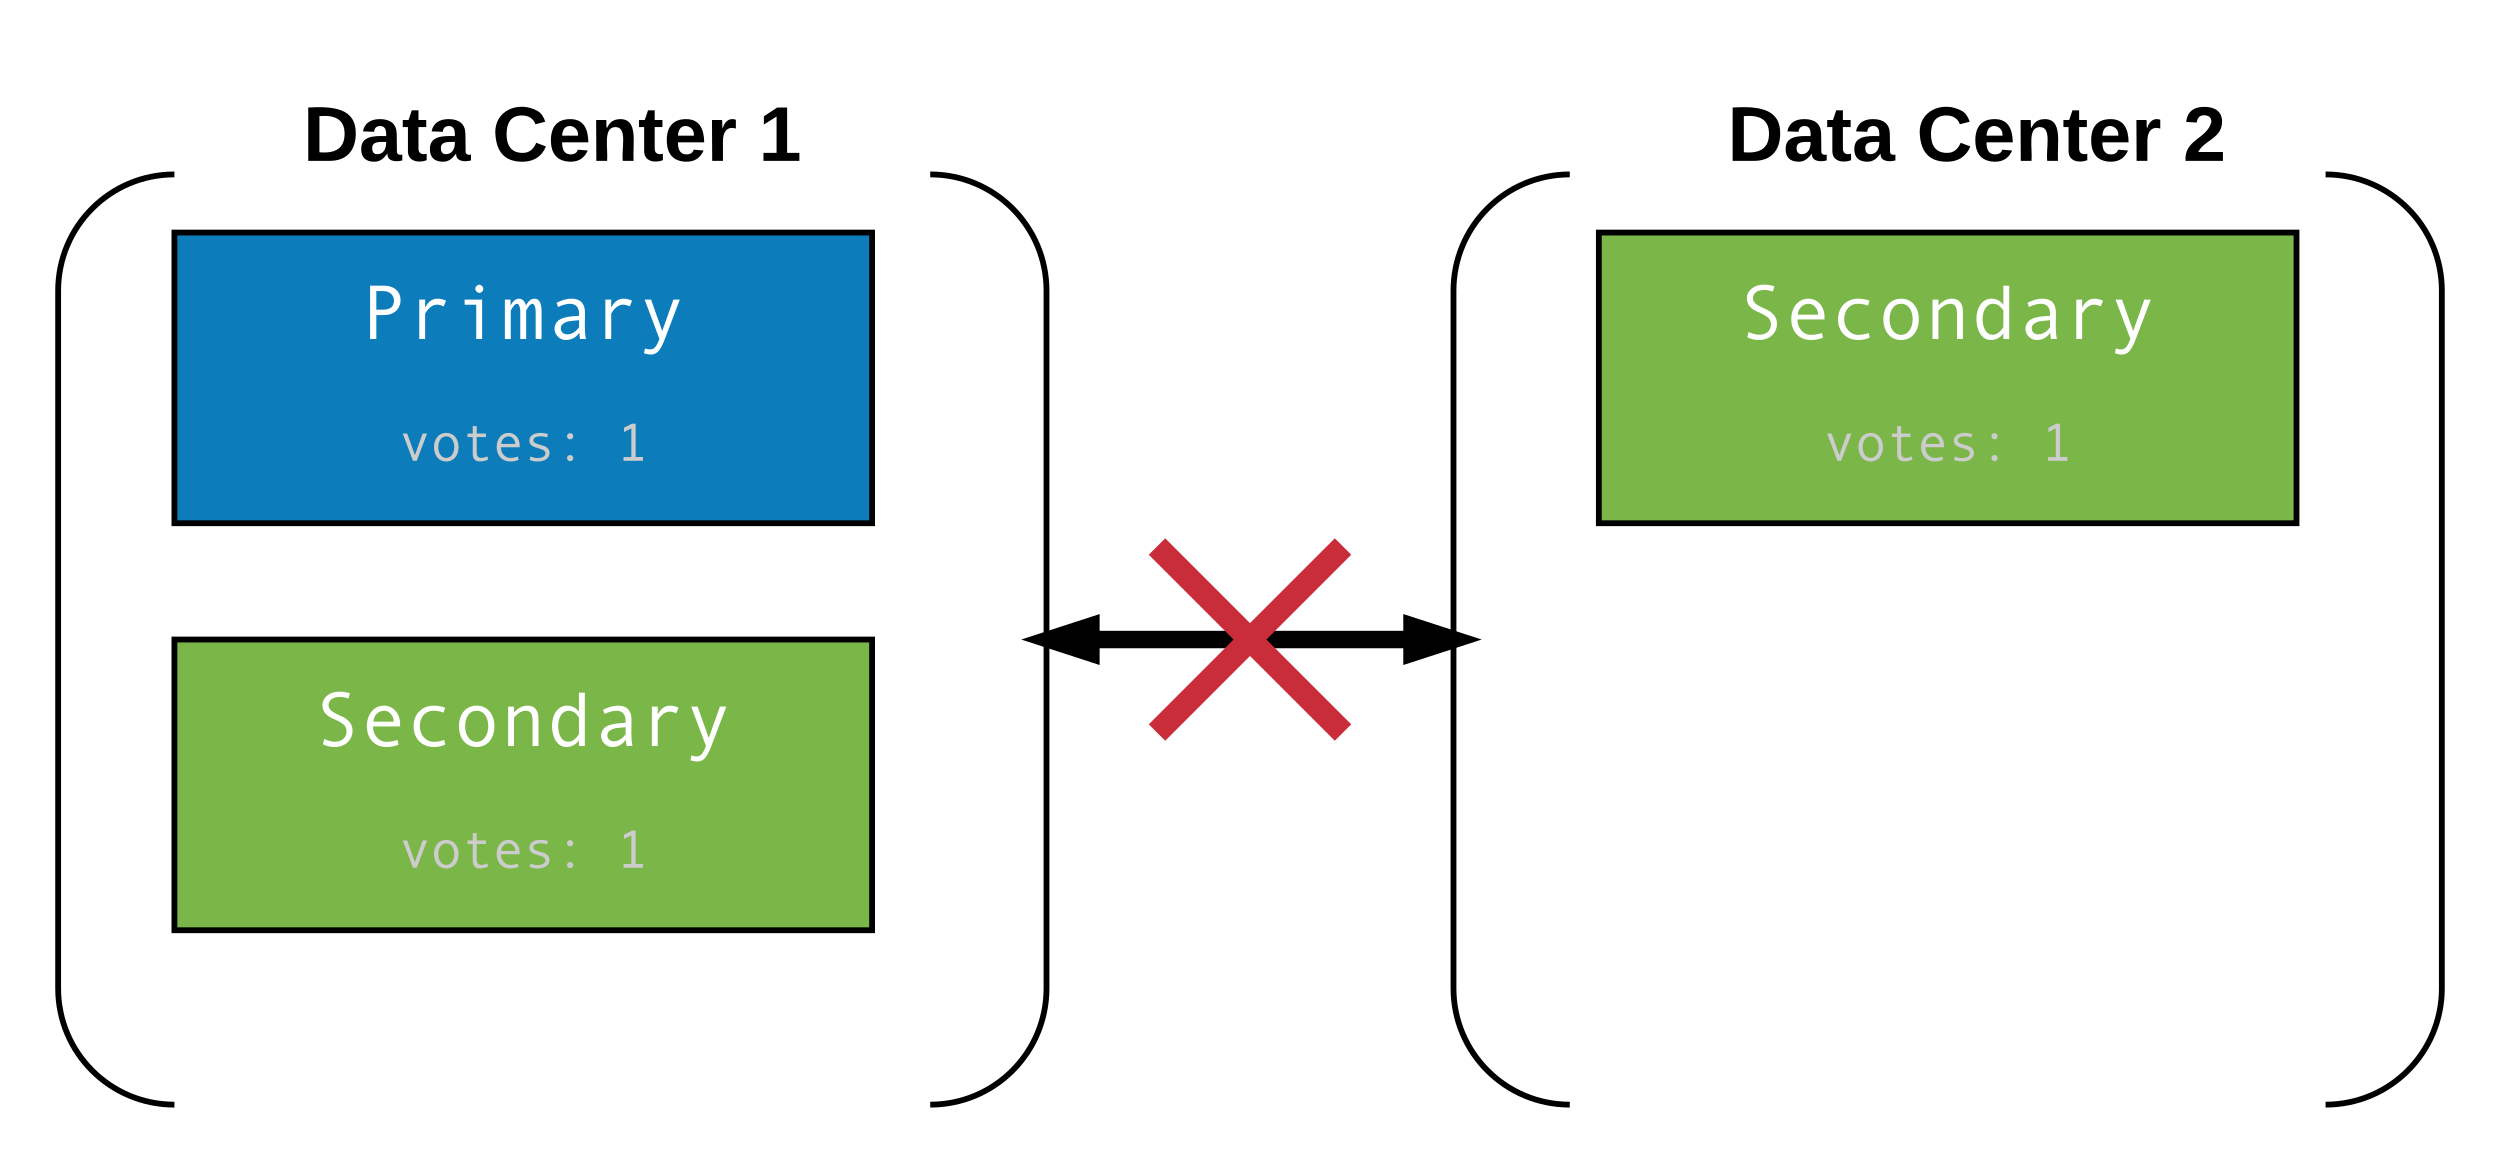 <svg xmlns="http://www.w3.org/2000/svg" xmlns:xlink="http://www.w3.org/1999/xlink" width="860" height="400"><g transform="translate(-180 -20)"><path d="M720 80c-22.1 0-40 17.9-40 40v240c0 22.1 17.9 40 40 40m260 0c22.1 0 40-17.9 40-40V120c0-22.1-17.9-40-40-40" stroke="#000" stroke-width="2" fill="none"/><path d="M250 40h240v60H250z" fill="none"/><use xlink:href="#a" transform="matrix(1,0,0,1,255,45) translate(29.259 30.333)"/><use xlink:href="#b" transform="matrix(1,0,0,1,255,45) translate(94.296 30.333)"/><use xlink:href="#c" transform="matrix(1,0,0,1,255,45) translate(185.926 30.333)"/><path d="M740 40h240v60H740z" fill="none"/><use xlink:href="#a" transform="matrix(1,0,0,1,745,45) translate(29.259 30.333)"/><use xlink:href="#b" transform="matrix(1,0,0,1,745,45) translate(94.296 30.333)"/><use xlink:href="#d" transform="matrix(1,0,0,1,745,45) translate(185.926 30.333)"/><path d="M240 80c-22.1 0-40 17.9-40 40v240c0 22.1 17.9 40 40 40m260 0c22.1 0 40-17.9 40-40V120c0-22.1-17.9-40-40-40" stroke="#000" stroke-width="2" fill="none"/><path d="M240 100h240v100H240z" stroke="#000" stroke-width="2" fill="#0c7cba"/><use xlink:href="#e" transform="matrix(1,0,0,1,245,105) translate(58.991 31.615)"/><use xlink:href="#f" transform="matrix(1,0,0,1,245,105) translate(115 55.677)"/><use xlink:href="#g" transform="matrix(1,0,0,1,245,105) translate(72.326 73.507)"/><use xlink:href="#h" transform="matrix(1,0,0,1,245,105) translate(147.005 73.507)"/><path d="M240 240h240v100H240z" stroke="#000" stroke-width="2" fill="#7ab648"/><use xlink:href="#i" transform="matrix(1,0,0,1,245,245) translate(42.988 31.615)"/><use xlink:href="#f" transform="matrix(1,0,0,1,245,245) translate(115 55.677)"/><use xlink:href="#g" transform="matrix(1,0,0,1,245,245) translate(72.326 73.507)"/><use xlink:href="#h" transform="matrix(1,0,0,1,245,245) translate(147.005 73.507)"/><path d="M730 100h240v100H730z" stroke="#000" stroke-width="2" fill="#7ab648"/><g><use xlink:href="#i" transform="matrix(1,0,0,1,735,105) translate(42.988 31.615)"/><use xlink:href="#f" transform="matrix(1,0,0,1,735,105) translate(115 55.677)"/><use xlink:href="#g" transform="matrix(1,0,0,1,735,105) translate(72.326 73.507)"/><use xlink:href="#h" transform="matrix(1,0,0,1,735,105) translate(147.005 73.507)"/></g><path d="M541 240h139" stroke="#000" stroke-width="6" fill="none"/><path d="M541 240l14.27-4.64v9.28zM680 240l-14.27 4.64v-9.28z" stroke="#000" stroke-width="6"/><path d="M570 200h80v80h-80z" fill="none"/><path d="M578 208l64 64m0-64l-64 64" stroke="#c92d39" stroke-width="8" fill="none"/><defs><path d="M24-248c120-7 223 5 221 122C244-46 201 0 124 0H24v-248zM76-40c74 7 117-18 117-86 0-67-45-88-117-82v168" id="j"/><path d="M133-34C117-15 103 5 69 4 32 3 11-16 11-54c-1-60 55-63 116-61 1-26-3-47-28-47-18 1-26 9-28 27l-52-2c7-38 36-58 82-57s74 22 75 68l1 82c-1 14 12 18 25 15v27c-30 8-71 5-69-32zm-48 3c29 0 43-24 42-57-32 0-66-3-65 30 0 17 8 27 23 27" id="k"/><path d="M115-3C79 11 28 4 28-45v-112H4v-33h27l15-45h31v45h36v33H77v99c-1 23 16 31 38 25v30" id="l"/><g id="a"><use transform="matrix(0.074,0,0,0.074,0,0)" xlink:href="#j"/><use transform="matrix(0.074,0,0,0.074,19.185,0)" xlink:href="#k"/><use transform="matrix(0.074,0,0,0.074,34,0)" xlink:href="#l"/><use transform="matrix(0.074,0,0,0.074,42.815,0)" xlink:href="#k"/></g><path d="M67-125c0 53 21 87 73 88 37 1 54-22 65-47l45 17C233-25 199 4 140 4 58 4 20-42 15-125 8-235 124-281 211-232c18 10 29 29 36 50l-46 12c-8-25-30-41-62-41-52 0-71 34-72 86" id="m"/><path d="M185-48c-13 30-37 53-82 52C43 2 14-33 14-96s30-98 90-98c62 0 83 45 84 108H66c0 31 8 55 39 56 18 0 30-7 34-22zm-45-69c5-46-57-63-70-21-2 6-4 13-4 21h74" id="n"/><path d="M135-194c87-1 58 113 63 194h-50c-7-57 23-157-34-157-59 0-34 97-39 157H25l-1-190h47c2 12-1 28 3 38 12-26 28-41 61-42" id="o"/><path d="M135-150c-39-12-60 13-60 57V0H25l-1-190h47c2 13-1 29 3 40 6-28 27-53 61-41v41" id="p"/><g id="b"><use transform="matrix(0.074,0,0,0.074,0,0)" xlink:href="#m"/><use transform="matrix(0.074,0,0,0.074,19.185,0)" xlink:href="#n"/><use transform="matrix(0.074,0,0,0.074,34,0)" xlink:href="#o"/><use transform="matrix(0.074,0,0,0.074,50.222,0)" xlink:href="#l"/><use transform="matrix(0.074,0,0,0.074,59.037,0)" xlink:href="#n"/><use transform="matrix(0.074,0,0,0.074,73.852,0)" xlink:href="#p"/></g><path d="M23 0v-37h61v-169l-59 37v-38l62-41h46v211h57V0H23" id="q"/><use transform="matrix(0.074,0,0,0.074,0,0)" xlink:href="#q" id="c"/><path d="M182-182c0 78-84 86-111 141h115V0H12c-6-101 99-100 120-180 1-22-12-31-33-32-23 0-32 14-35 34l-49-3c5-45 32-70 84-70 51 0 83 22 83 69" id="r"/><use transform="matrix(0.074,0,0,0.074,0,0)" xlink:href="#r" id="d"/><path fill="#fff" d="M1061-1028c0 244-191 400-440 395H420V0H256v-1411h358c255-4 447 136 447 383zm-174 10c0-152-125-250-281-250H420v492h178c193 0 289-81 289-242" id="s"/><path fill="#fff" d="M793-909c-150 0-257 142-312 235V0H326v-1042h155v211c120-239 312-290 553-183l-63 150c-69-30-128-45-178-45" id="t"/><path fill="#fff" d="M578-1329c0-54 51-107 104-107 57 0 106 50 106 107 0 59-47 108-106 108-53 0-104-54-104-108zM758 0H602v-907H295v-135h463V0" id="u"/><path fill="#fff" d="M686-885c46-86 118-182 225-182 126 0 189 113 189 338V0H944v-684c6-255-92-321-196-162-38 57-56 88-56 94V0H537v-684c6-254-92-321-195-162-38 57-57 88-57 94V0H129v-1042h150v157c46-86 117-182 225-182 99 0 163 89 182 182" id="v"/><path fill="#fff" d="M612-932c-94 1-239 48-305 86l-41-112c142-73 274-109 396-109 237 0 356 126 356 377 0 231-19 498 26 690H889c-13-42-19-98-19-168C781-38 661 27 508 27c-204 0-368-226-262-431 92-179 357-192 616-210 12-205-66-321-250-318zm-59 809c139-4 242-91 309-186v-189c-233 28-302 11-426 97-40 28-57 71-57 122-2 94 78 159 174 156" id="w"/><path fill="#fff" d="M1065-1042L670 0c-57 153-115 259-170 321-98 111-236 107-383 56l26-125c111 35 209 39 274-41 36-43 72-114 109-213L135-1042h170l295 831 295-831h170" id="x"/><g id="e"><use transform="matrix(0.013,0,0,0.013,0,0)" xlink:href="#s"/><use transform="matrix(0.013,0,0,0.013,16.003,0)" xlink:href="#t"/><use transform="matrix(0.013,0,0,0.013,32.005,0)" xlink:href="#u"/><use transform="matrix(0.013,0,0,0.013,48.008,0)" xlink:href="#v"/><use transform="matrix(0.013,0,0,0.013,64.01,0)" xlink:href="#w"/><use transform="matrix(0.013,0,0,0.013,80.013,0)" xlink:href="#t"/><use transform="matrix(0.013,0,0,0.013,96.016,0)" xlink:href="#x"/></g><path fill="#ccc" d="M1065-1042L670 0H528L135-1042h170l295 829 295-829h170" id="y"/><path fill="#ccc" d="M145-522c0-307 172-545 469-545 296 0 469 239 469 545 0 308-172 549-469 549-298 0-469-240-469-549zm164 2c0 210 103 411 305 411 199 0 306-205 306-411 0-217-100-412-306-412-208 0-305 192-305 412" id="z"/><path fill="#ccc" d="M592-311c-2 114 51 200 156 200 85 0 170-19 253-57l27 121C923 1 820 25 719 25c-186 0-279-98-279-295v-637H240v-135h200v-285h152v285h354v135H592v596" id="A"/><path fill="#ccc" d="M627-1067c255 1 431 226 422 502v49H334c-8 217 149 407 354 407 95 0 192-17 293-51l27 125C916 6 809 27 686 27c-314 0-516-228-516-551 0-303 173-543 457-543zm252 424c8-145-114-289-246-289-166 0-282 128-289 289h535" id="B"/><path fill="#ccc" d="M233-774c0-203 206-293 431-293 84 0 177 14 280 43l-35 131c-87-29-170-43-247-43-138-1-275 41-275 156 0 30 9 58 34 78 98 81 345 103 453 176 76 51 130 115 130 231 0 215-214 322-443 322-128 0-234-19-317-58l30-135c87 41 181 62 281 62 144 0 293-52 293-177 0-36-13-69-40-97-28-49-299-119-369-144-108-39-206-109-206-252" id="C"/><path fill="#ccc" d="M487-938c0-65 54-119 119-119 66 0 121 54 121 119s-55 119-121 119c-65 0-119-54-119-119zm0 836c0-66 54-119 119-119 66 0 121 53 121 119 0 65-55 118-121 118-65 0-119-53-119-118" id="D"/><g id="g"><use transform="matrix(0.009,0,0,0.009,0,0)" xlink:href="#y"/><use transform="matrix(0.009,0,0,0.009,10.668,0)" xlink:href="#z"/><use transform="matrix(0.009,0,0,0.009,21.337,0)" xlink:href="#A"/><use transform="matrix(0.009,0,0,0.009,32.005,0)" xlink:href="#B"/><use transform="matrix(0.009,0,0,0.009,42.674,0)" xlink:href="#C"/><use transform="matrix(0.009,0,0,0.009,53.342,0)" xlink:href="#D"/></g><path fill="#ccc" d="M1018 0H276v-143h299v-1096l-282 141v-164l305-157h141v1276h279V0" id="E"/><use transform="matrix(0.009,0,0,0.009,0,0)" xlink:href="#E" id="h"/><path fill="#fff" d="M251-945c-104-289 136-493 421-493 94 0 187 14 280 43l-37 140c-210-82-526-60-528 182 0 85 71 158 211 225 177 85 201 79 309 177 65 59 115 146 115 265 0 265-215 434-465 433-121 0-228-24-319-72l34-141c107 49 201 73 281 73 177 0 311-99 309-272 0-63-18-115-55-159s-105-87-203-134c-169-81-188-73-285-166-30-29-54-63-68-101" id="F"/><path fill="#fff" d="M627-1067c255 1 431 226 422 502v49H334c-8 217 149 407 354 407 95 0 192-17 293-51l27 125C916 6 809 27 686 27c-314 0-516-228-516-551 0-303 173-543 457-543zm252 424c8-145-114-289-246-289-166 0-282 128-289 289h535" id="G"/><path fill="#fff" d="M340-520c0 222 153 411 375 411 88 0 179-17 272-51l27 125C923 6 824 27 715 27c-324 0-539-223-539-547 0-322 217-547 535-547 105 0 204 18 299 55l-41 129c-95-33-180-49-256-49-234-2-373 171-373 412" id="H"/><path fill="#fff" d="M145-522c0-307 172-545 469-545 296 0 469 239 469 545 0 308-172 549-469 549-298 0-469-240-469-549zm164 2c0 210 103 411 305 411 199 0 306-205 306-411 0-217-100-412-306-412-208 0-305 192-305 412" id="I"/><path fill="#fff" d="M862-668c-1-164-37-264-184-264-95 0-198 59-307 178V0H215v-1042h156v153c112-119 230-178 354-178 195 0 293 118 293 354V0H862v-668" id="J"/><path fill="#fff" d="M145-537c0-273 140-530 396-530 131 0 237 53 317 160v-504h156V0H858v-150C803-58 673 27 532 27c-119 0-214-53-283-159S145-374 145-537zm164 9c0 205 79 415 264 415 105 0 175-59 232-128 35-43 53-69 53-78v-433c-75-120-165-180-270-180-189 1-279 200-279 404" id="K"/><g id="i"><use transform="matrix(0.013,0,0,0.013,0,0)" xlink:href="#F"/><use transform="matrix(0.013,0,0,0.013,16.003,0)" xlink:href="#G"/><use transform="matrix(0.013,0,0,0.013,32.005,0)" xlink:href="#H"/><use transform="matrix(0.013,0,0,0.013,48.008,0)" xlink:href="#I"/><use transform="matrix(0.013,0,0,0.013,64.01,0)" xlink:href="#J"/><use transform="matrix(0.013,0,0,0.013,80.013,0)" xlink:href="#K"/><use transform="matrix(0.013,0,0,0.013,96.016,0)" xlink:href="#w"/><use transform="matrix(0.013,0,0,0.013,112.018,0)" xlink:href="#t"/><use transform="matrix(0.013,0,0,0.013,128.021,0)" xlink:href="#x"/></g></defs></g></svg>